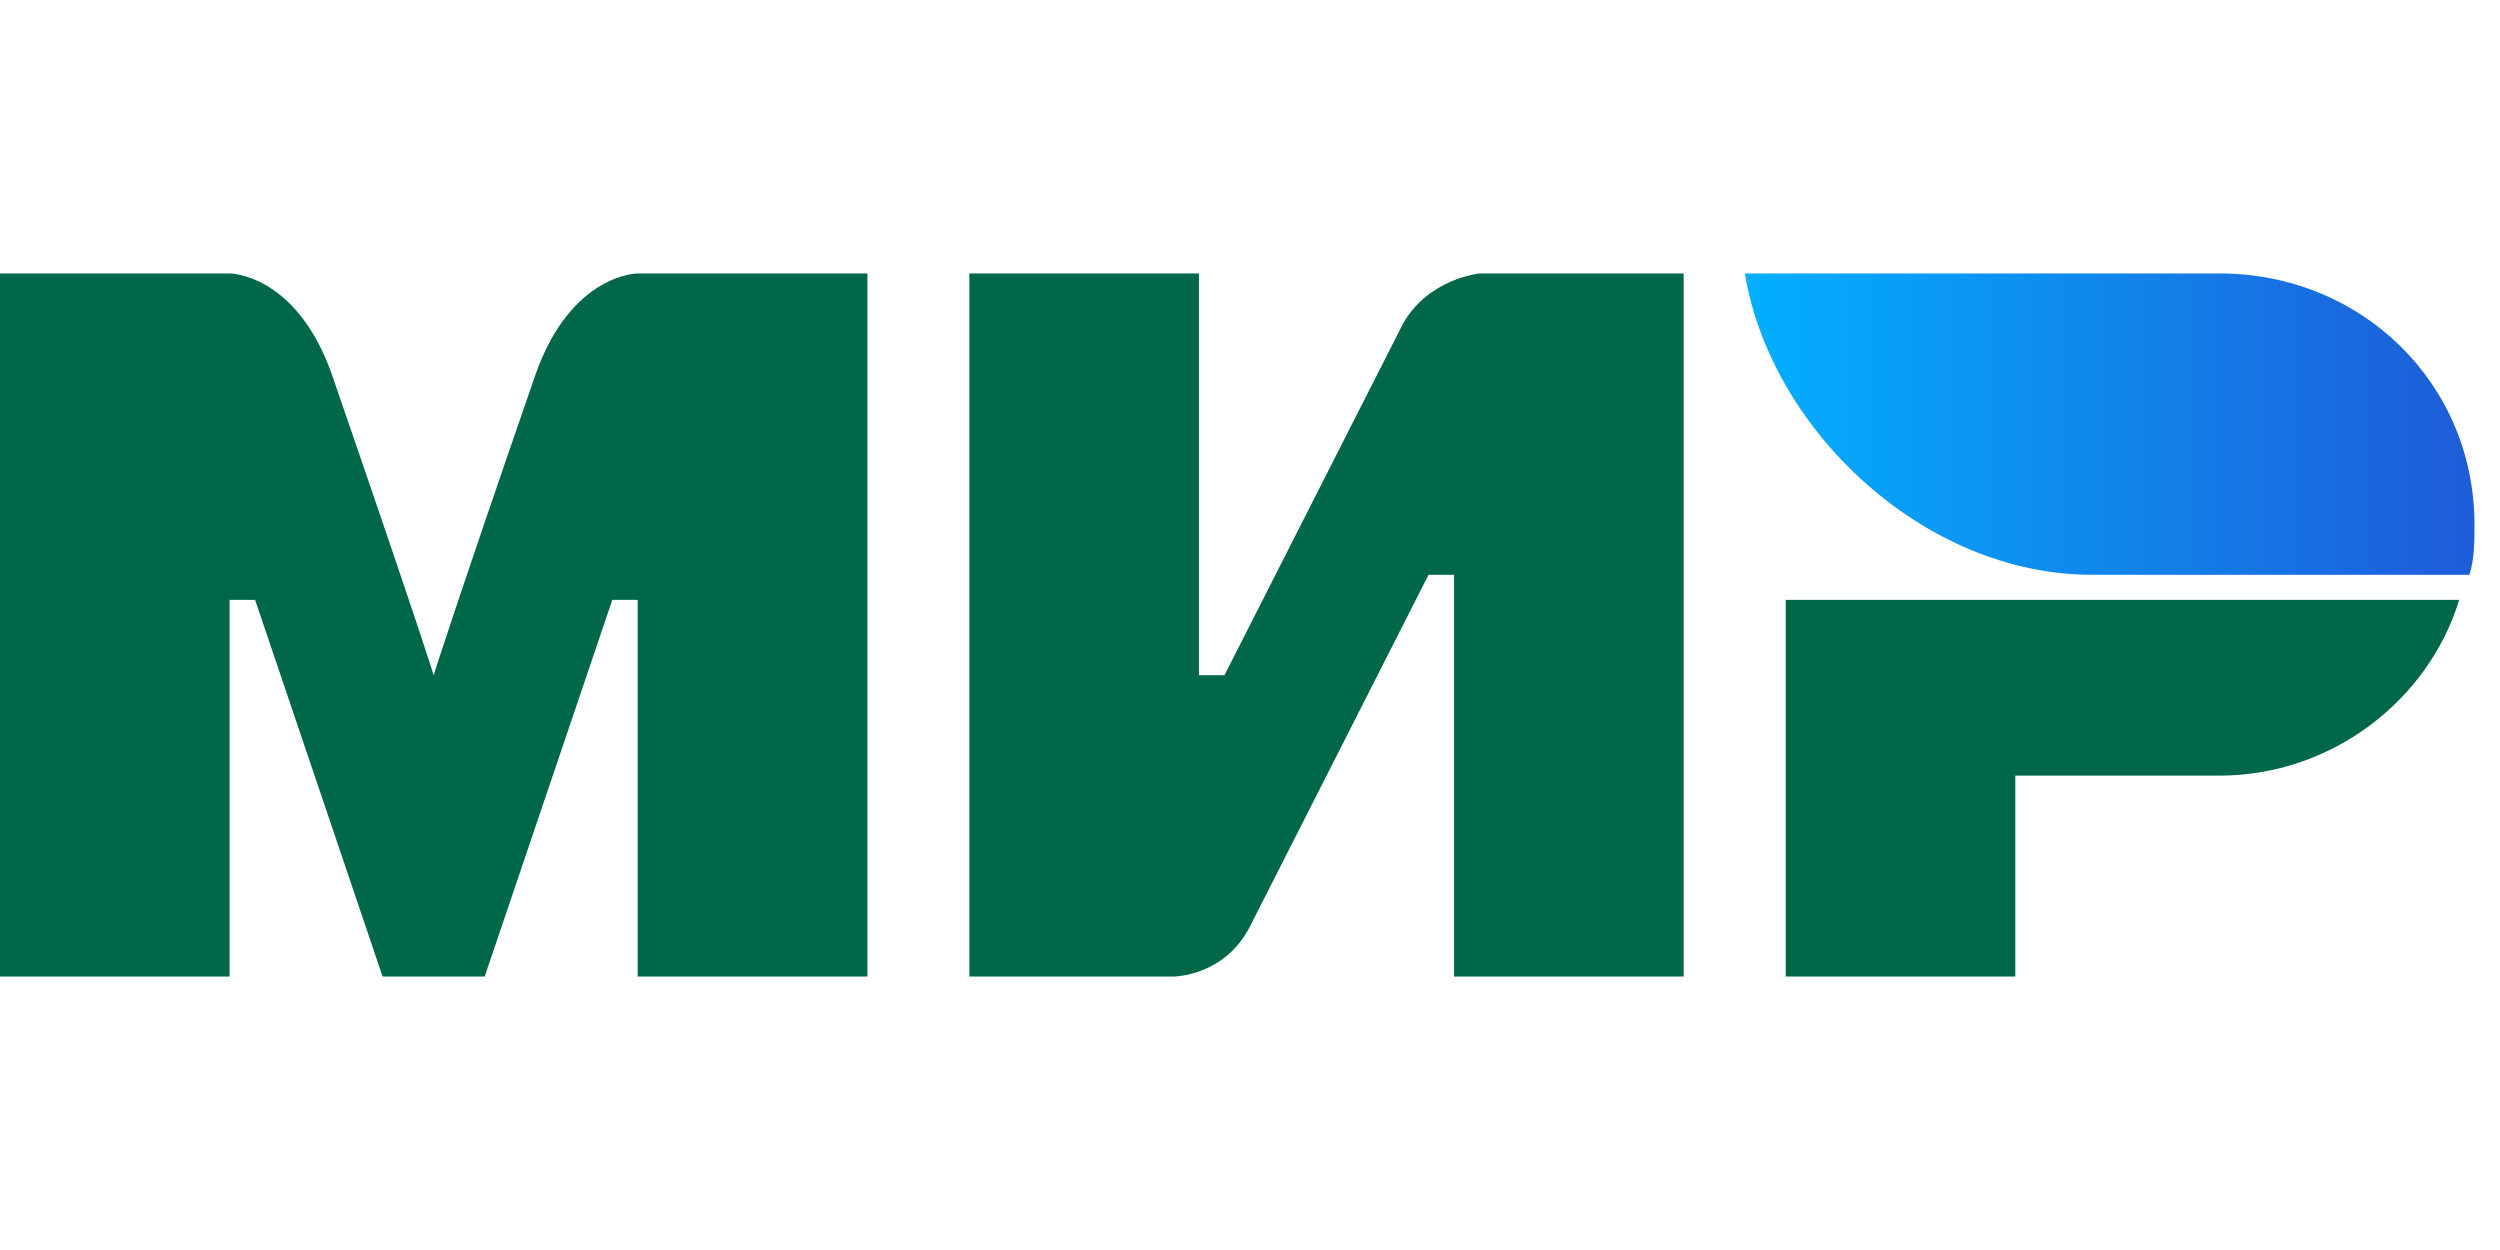 <svg width="24" height="12" viewBox="0 0 24 12" fill="none" xmlns="http://www.w3.org/2000/svg">
<path fill-rule="evenodd" clip-rule="evenodd" d="M0 9.375V2.625H2.204C2.204 2.625 2.841 2.625 3.184 3.589C4.065 6.145 4.163 6.482 4.163 6.482C4.163 6.482 4.359 5.855 5.143 3.589C5.486 2.625 6.122 2.625 6.122 2.625H8.327V9.375H6.122V5.759H5.878L4.653 9.375H3.673L2.449 5.759H2.204V9.375H0ZM17.143 5.759V9.375H19.347V7.446H21.306C22.384 7.446 23.314 6.723 23.608 5.759H17.143ZM9.306 9.375V2.625H11.51V6.482H11.755L13.469 3.107C13.714 2.673 14.204 2.625 14.204 2.625H16.163V9.375H13.959V5.518H13.714L12 8.893C11.755 9.375 11.265 9.375 11.265 9.375H9.306Z" fill="#006848"/>
<path d="M21.306 2.625H16.751C16.996 4.12 18.465 5.518 20.082 5.518H23.706C23.755 5.373 23.755 5.18 23.755 5.036C23.755 3.686 22.677 2.625 21.306 2.625Z" fill="url(#paint0_linear_418_68031)"/>
<defs>
<linearGradient id="paint0_linear_418_68031" x1="23.755" y1="10.235" x2="16.794" y2="10.235" gradientUnits="userSpaceOnUse">
<stop stop-color="#1E5CD8"/>
<stop offset="1" stop-color="#02AFFF"/>
</linearGradient>
</defs>
</svg>
